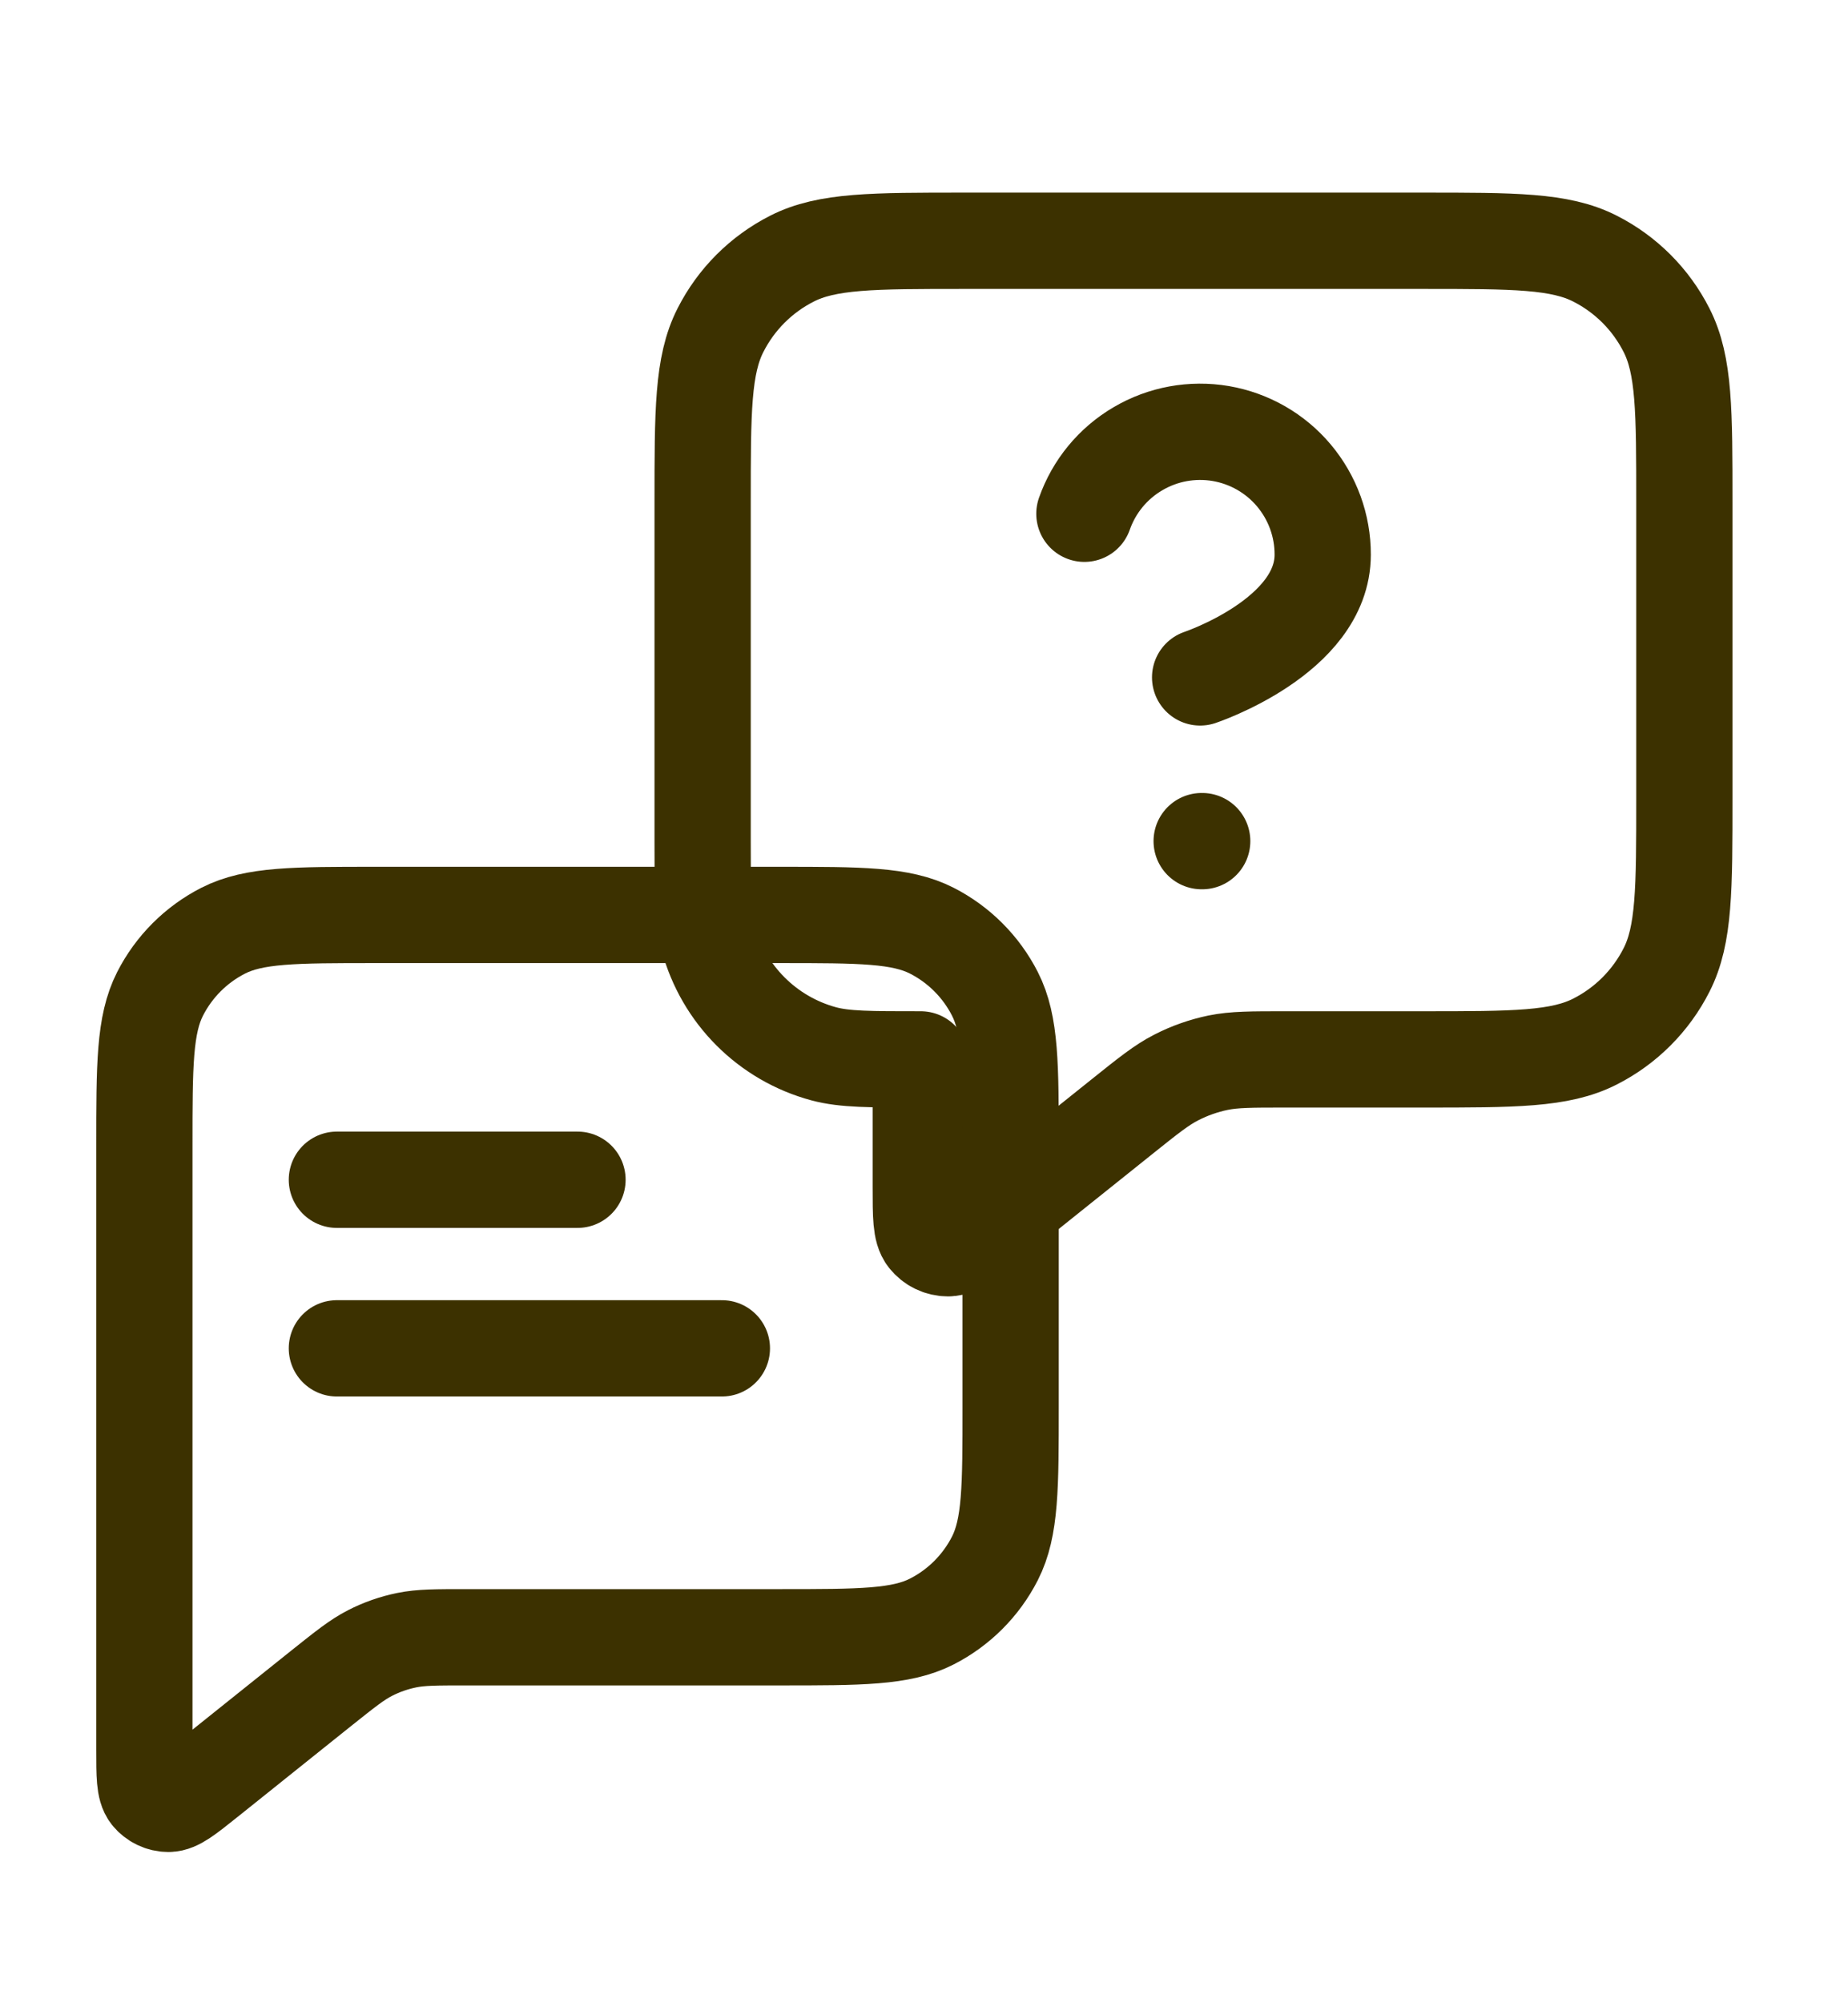 <svg width="24" height="26" viewBox="0 0 24 26" fill="none" xmlns="http://www.w3.org/2000/svg">
<path d="M14.083 6.668C14.208 6.313 14.454 6.014 14.779 5.824C15.103 5.633 15.484 5.564 15.855 5.627C16.226 5.691 16.562 5.883 16.804 6.171C17.046 6.459 17.179 6.823 17.178 7.199C17.178 8.261 15.586 8.792 15.586 8.792M15.606 10.917H15.613M11.958 13.75V15.404C11.958 15.782 11.958 15.97 12.036 16.067C12.103 16.152 12.205 16.201 12.313 16.201C12.437 16.201 12.584 16.083 12.879 15.847L14.569 14.495C14.914 14.219 15.086 14.081 15.279 13.983C15.449 13.896 15.631 13.832 15.818 13.793C16.03 13.75 16.251 13.75 16.693 13.75H18.475C19.665 13.75 20.26 13.75 20.715 13.518C21.115 13.315 21.44 12.99 21.643 12.59C21.875 12.135 21.875 11.54 21.875 10.35V6.525C21.875 5.335 21.875 4.74 21.643 4.285C21.44 3.885 21.115 3.56 20.715 3.357C20.26 3.125 19.665 3.125 18.475 3.125H12.525C11.335 3.125 10.74 3.125 10.285 3.357C9.885 3.56 9.56 3.885 9.357 4.285C9.125 4.74 9.125 5.335 9.125 6.525V10.917C9.125 11.575 9.125 11.905 9.197 12.175C9.394 12.908 9.967 13.481 10.7 13.678C10.97 13.75 11.3 13.75 11.958 13.75Z" stroke="#3C3100" stroke-width="1.25" stroke-linecap="round" stroke-linejoin="round"/>
<path d="M4.375 15.312H7.5M4.375 17.5H9.375M6.052 21.25H10.125C11.175 21.25 11.7 21.25 12.101 21.046C12.454 20.866 12.741 20.579 12.921 20.226C13.125 19.825 13.125 19.3 13.125 18.25V14.875C13.125 13.825 13.125 13.3 12.921 12.899C12.741 12.546 12.454 12.259 12.101 12.079C11.7 11.875 11.175 11.875 10.125 11.875H4.875C3.825 11.875 3.3 11.875 2.899 12.079C2.546 12.259 2.259 12.546 2.079 12.899C1.875 13.3 1.875 13.825 1.875 14.875V22.71C1.875 23.043 1.875 23.209 1.943 23.295C2.003 23.369 2.093 23.412 2.188 23.412C2.297 23.412 2.427 23.308 2.687 23.1L4.178 21.907C4.483 21.664 4.635 21.542 4.805 21.455C4.955 21.378 5.115 21.322 5.281 21.288C5.467 21.25 5.662 21.25 6.052 21.25Z" stroke="#3C3100" stroke-width="1.25" stroke-linecap="round" stroke-linejoin="round"/>
</svg>
